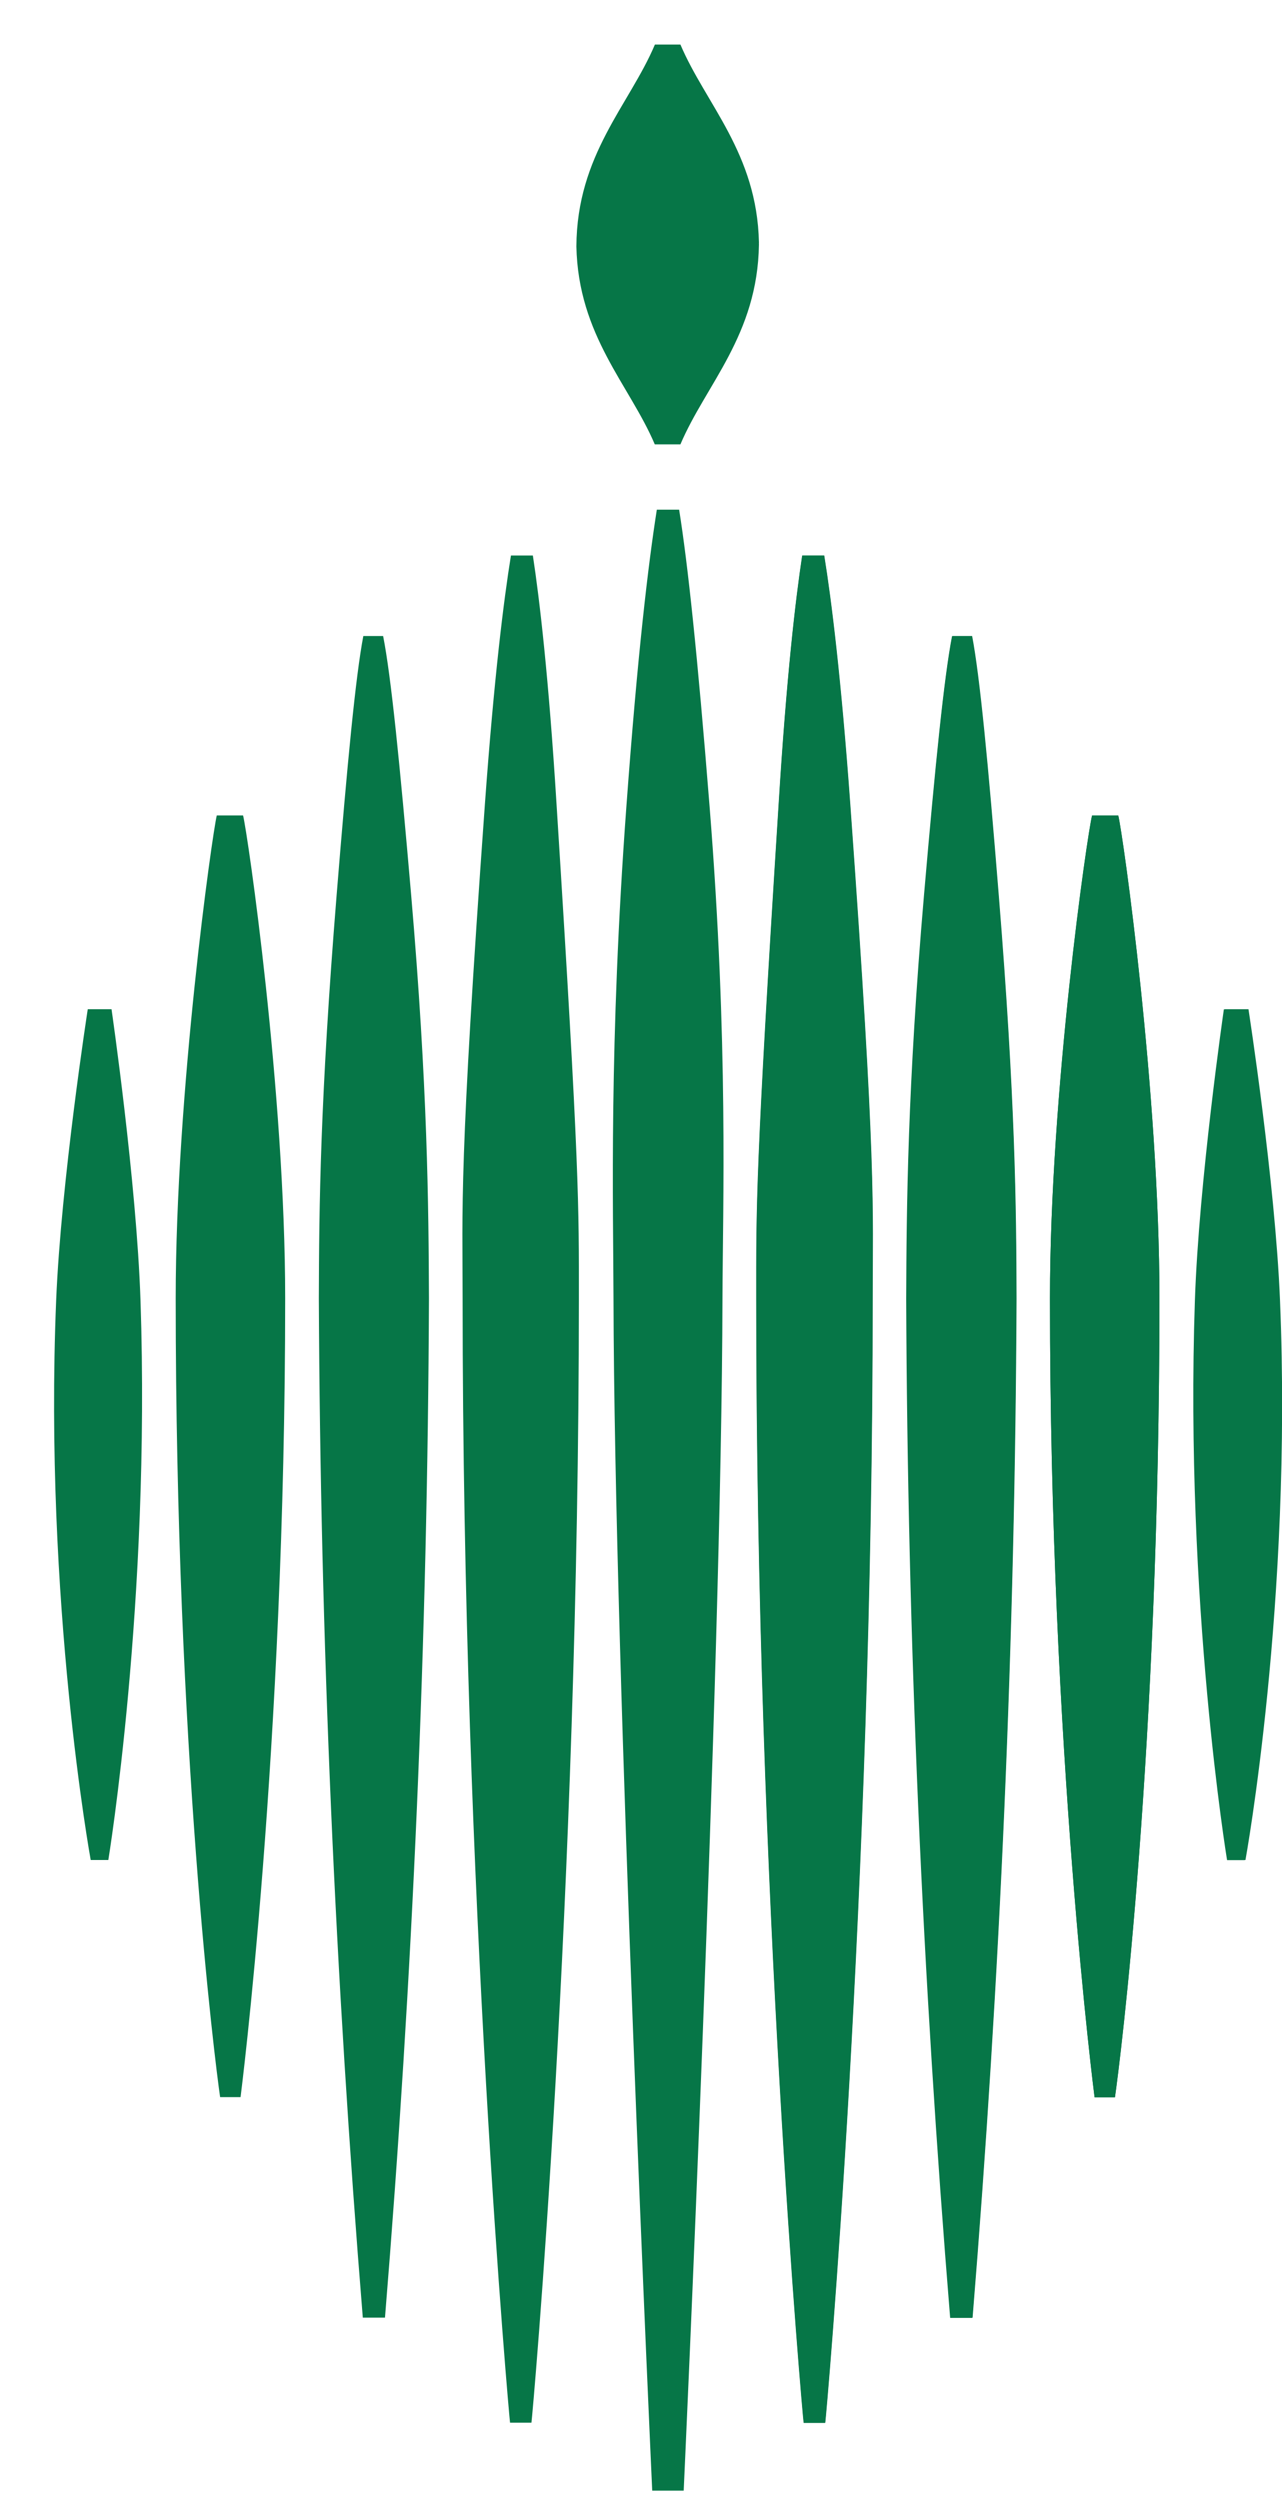 <svg width="20" height="39" viewBox="0 0 20 39" fill="none" xmlns="http://www.w3.org/2000/svg">
<path d="M11.84 3.783C11.811 2.39 11.009 1.623 10.615 0.695H10.217C9.819 1.636 8.999 2.411 8.992 3.845C9.021 5.238 9.821 6.005 10.215 6.932H10.615C11.011 5.999 11.82 5.228 11.84 3.814C11.838 3.804 11.84 3.793 11.84 3.783Z" fill="#067647"/>
<path d="M10.595 7.951H10.247C10.114 8.797 9.948 10.181 9.772 12.581C9.499 16.29 9.567 18.82 9.571 20.259C9.582 26.015 10.175 38.854 10.175 38.854H10.666C10.666 38.854 11.259 26.015 11.271 20.259C11.275 18.82 11.366 16.292 11.07 12.581C10.879 10.183 10.73 8.801 10.595 7.951Z" fill="#067647"/>
<path d="M8.313 8.666H7.971C7.859 9.356 7.708 10.569 7.565 12.54C7.155 18.252 7.217 18.82 7.217 20.257C7.217 29.593 7.944 37.714 7.957 37.794H8.291C8.305 37.714 9.031 29.595 9.031 20.257C9.031 18.818 9.045 18.279 8.682 12.538C8.56 10.569 8.417 9.344 8.313 8.666Z" fill="#067647"/>
<path d="M5.977 9.922H5.668C5.548 10.552 5.419 11.895 5.252 13.958C4.993 17.162 4.978 18.82 4.974 20.257C4.997 25.557 5.229 30.855 5.66 36.155H6.006C6.439 30.855 6.671 25.557 6.692 20.257C6.686 18.818 6.673 16.972 6.414 13.958C6.236 11.895 6.101 10.55 5.977 9.922Z" fill="#067647"/>
<path d="M3.792 12.721H3.382C3.313 12.997 2.741 17.035 2.741 20.256C2.741 27.299 3.353 32.162 3.434 32.715H3.753C3.755 32.697 4.449 27.299 4.449 20.256C4.449 17.035 3.863 12.997 3.792 12.721Z" fill="#067647"/>
<path d="M1.74 15.744H1.369C1.369 15.744 0.952 18.432 0.876 20.287C0.683 25.003 1.415 29.016 1.415 29.016H1.69C1.69 29.016 2.35 25.005 2.192 20.287C2.13 18.432 1.74 15.744 1.74 15.744Z" fill="#067647"/>
<path d="M12.517 8.666H12.859C12.971 9.356 13.122 10.569 13.265 12.54C13.677 18.253 13.615 18.82 13.615 20.259C13.615 29.595 12.888 37.716 12.875 37.795H12.54C12.527 37.716 11.8 29.597 11.8 20.259C11.8 18.82 11.787 18.28 12.15 12.54C12.27 10.569 12.413 9.344 12.517 8.666Z" fill="#067647"/>
<path d="M14.857 9.922H15.166C15.286 10.552 15.415 11.895 15.581 13.958C15.84 17.162 15.855 18.82 15.859 20.257C15.836 25.557 15.604 30.855 15.173 36.155H14.829C14.397 30.855 14.165 25.557 14.144 20.257C14.149 18.818 14.163 16.972 14.422 13.958C14.598 11.895 14.733 10.55 14.857 9.922Z" fill="#067647"/>
<path d="M17.037 12.721H17.446C17.516 12.997 18.088 17.035 18.088 20.256C18.088 27.299 17.475 32.162 17.394 32.715H17.076C17.073 32.697 16.38 27.299 16.38 20.256C16.38 17.035 16.963 12.997 17.037 12.721Z" fill="#067647"/>
<path d="M19.106 15.744H19.477C19.477 15.744 19.894 18.432 19.969 20.287C20.163 25.003 19.43 29.016 19.43 29.016H19.156C19.156 29.016 18.497 25.005 18.653 20.287C18.715 18.432 19.106 15.744 19.106 15.744Z" fill="#067647"/>
<path d="M12.514 8.668H12.856C12.968 9.358 13.118 10.571 13.261 12.542C13.673 18.255 13.611 18.822 13.611 20.261C13.611 29.597 12.885 37.718 12.871 37.797H12.537C12.523 37.718 11.797 29.599 11.797 20.261C11.797 18.822 11.783 18.282 12.147 12.542C12.268 10.571 12.411 9.346 12.514 8.668Z" fill="#067647"/>
<path d="M14.852 9.926H15.161C15.281 10.556 15.41 11.899 15.576 13.962C15.835 17.166 15.851 18.823 15.854 20.261C15.831 25.561 15.599 30.859 15.168 36.159H14.823C14.39 30.859 14.158 25.561 14.137 20.261C14.143 18.822 14.156 16.976 14.415 13.962C14.593 11.899 14.73 10.554 14.852 9.926Z" fill="#067647"/>
<path d="M17.037 12.725H17.446C17.516 13.001 18.088 17.039 18.088 20.26C18.088 27.303 17.475 32.166 17.394 32.719H17.076C17.073 32.703 16.38 27.303 16.38 20.26C16.38 17.039 16.965 13.001 17.037 12.725Z" fill="#067647"/>
<path d="M19.093 15.746H19.464C19.464 15.746 19.881 18.434 19.957 20.289C20.15 25.005 19.418 29.018 19.418 29.018H19.143C19.143 29.018 18.482 25.007 18.641 20.289C18.703 18.434 19.093 15.746 19.093 15.746Z" fill="#067647"/>
</svg>
